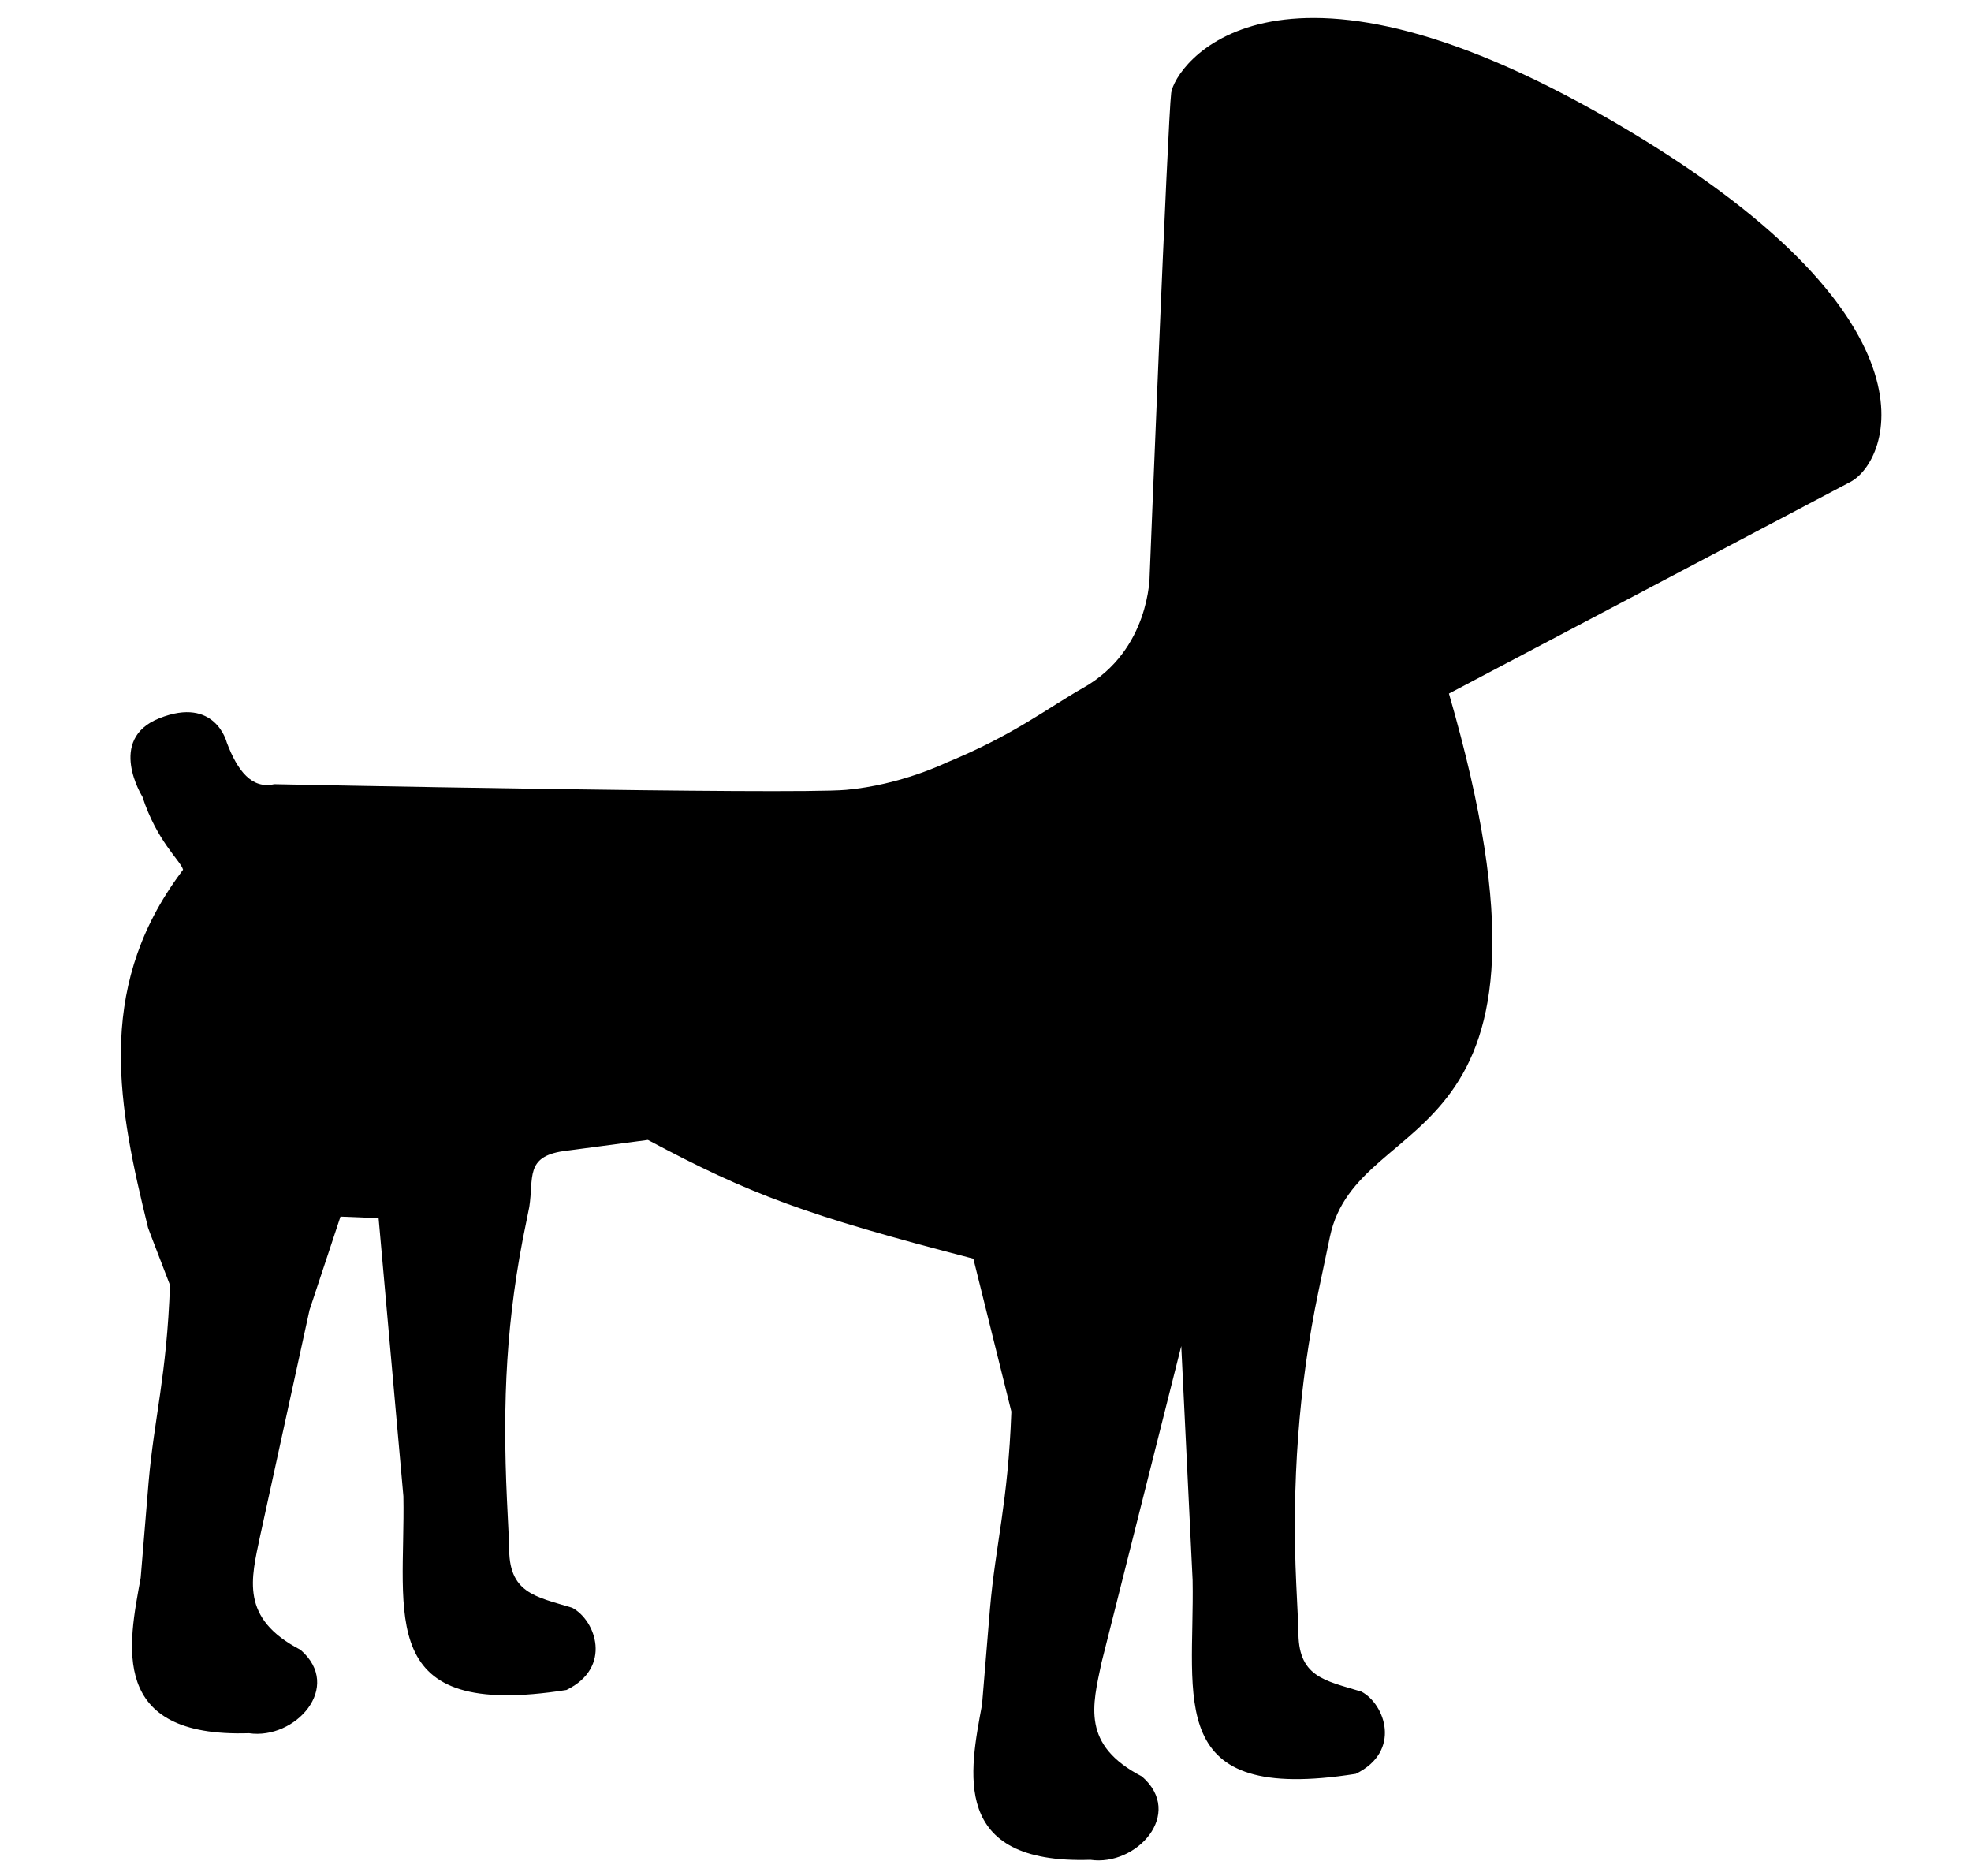 <svg xmlns="http://www.w3.org/2000/svg" xmlns:xlink="http://www.w3.org/1999/xlink" version="1.1" id="Layer_1" x="0px" y="0px" width="100px" height="95.152px" viewBox="0 0 100 95.152" enable-background="new 0 0 100 95.152" xml:space="preserve">
<path fill="none" stroke="#000000" stroke-width="0.1" stroke-miterlimit="10" d="M29.357,71.608"/>
<path fill="none" stroke="#000000" stroke-width="0.1" stroke-miterlimit="10" d="M59.027,88.614"/>
<path d="M51.313,71.603l-1.928-7.756c-8.535-2.211-11.361-3.276-16.514-6.024l-4.292,0.568c-1.939,0.287-1.496,1.347-1.725,2.829  l-0.155,0.768c-1.02,4.854-1.21,9.115-0.979,14.084l0.114,2.341c-0.055,2.397,1.308,2.568,3.194,3.139  c1.2,0.633,2.054,3.03-0.286,4.171l0,0l0,0c-9.762,1.541-8.165-3.769-8.276-9.826l-1.258-14.108l-1.934-0.077l-1.57,4.736  l-2.507,11.471c-0.457,2.178-1.032,4.173,2.053,5.77c2.173,1.887-0.278,4.572-2.618,4.228c-7.147,0.232-6.112-4.511-5.495-7.875  l0.402-4.859c0.289-3.309,0.917-5.37,1.086-9.995l-0.964-2.508l-0.15-0.405c-1.485-6.055-2.685-11.936,1.486-17.761l0.291-0.398  c-0.121-0.455-1.323-1.423-2.064-3.706c0,0-1.82-2.904,0.854-3.974c2.847-1.139,3.428,1.228,3.428,1.228  c0.546,1.452,1.278,2.37,2.405,2.114c0,0,26.229,0.535,29.012,0.288c2.782-0.248,5.082-1.376,5.082-1.376  c3.458-1.42,5.135-2.772,6.97-3.81c3.372-1.908,3.354-5.684,3.354-5.684s0.918-23.144,1.092-24.483s5.058-8.594,22.296,1.376  c17.237,9.97,14.146,17.31,12.169,18.353s-20.373,10.74-20.373,10.74c6.942,23.902-4.607,20.763-6.038,27.549l-0.576,2.744  c-1.021,4.854-1.365,9.883-1.134,14.851l0.113,2.341c-0.055,2.398,1.309,2.568,3.193,3.14c1.2,0.632,2.055,3.03-0.286,4.171l0,0l0,0  c-9.762,1.541-8.166-3.77-8.277-9.827l-0.576-11.873l0,0l-4.047,16.064c-0.457,2.177-1.032,4.172,2.053,5.77  c2.173,1.887-0.278,4.571-2.618,4.227c-7.148,0.232-6.113-4.511-5.495-7.875l0.402-4.859C50.515,78.291,51.144,76.229,51.313,71.603  "/>
</svg>